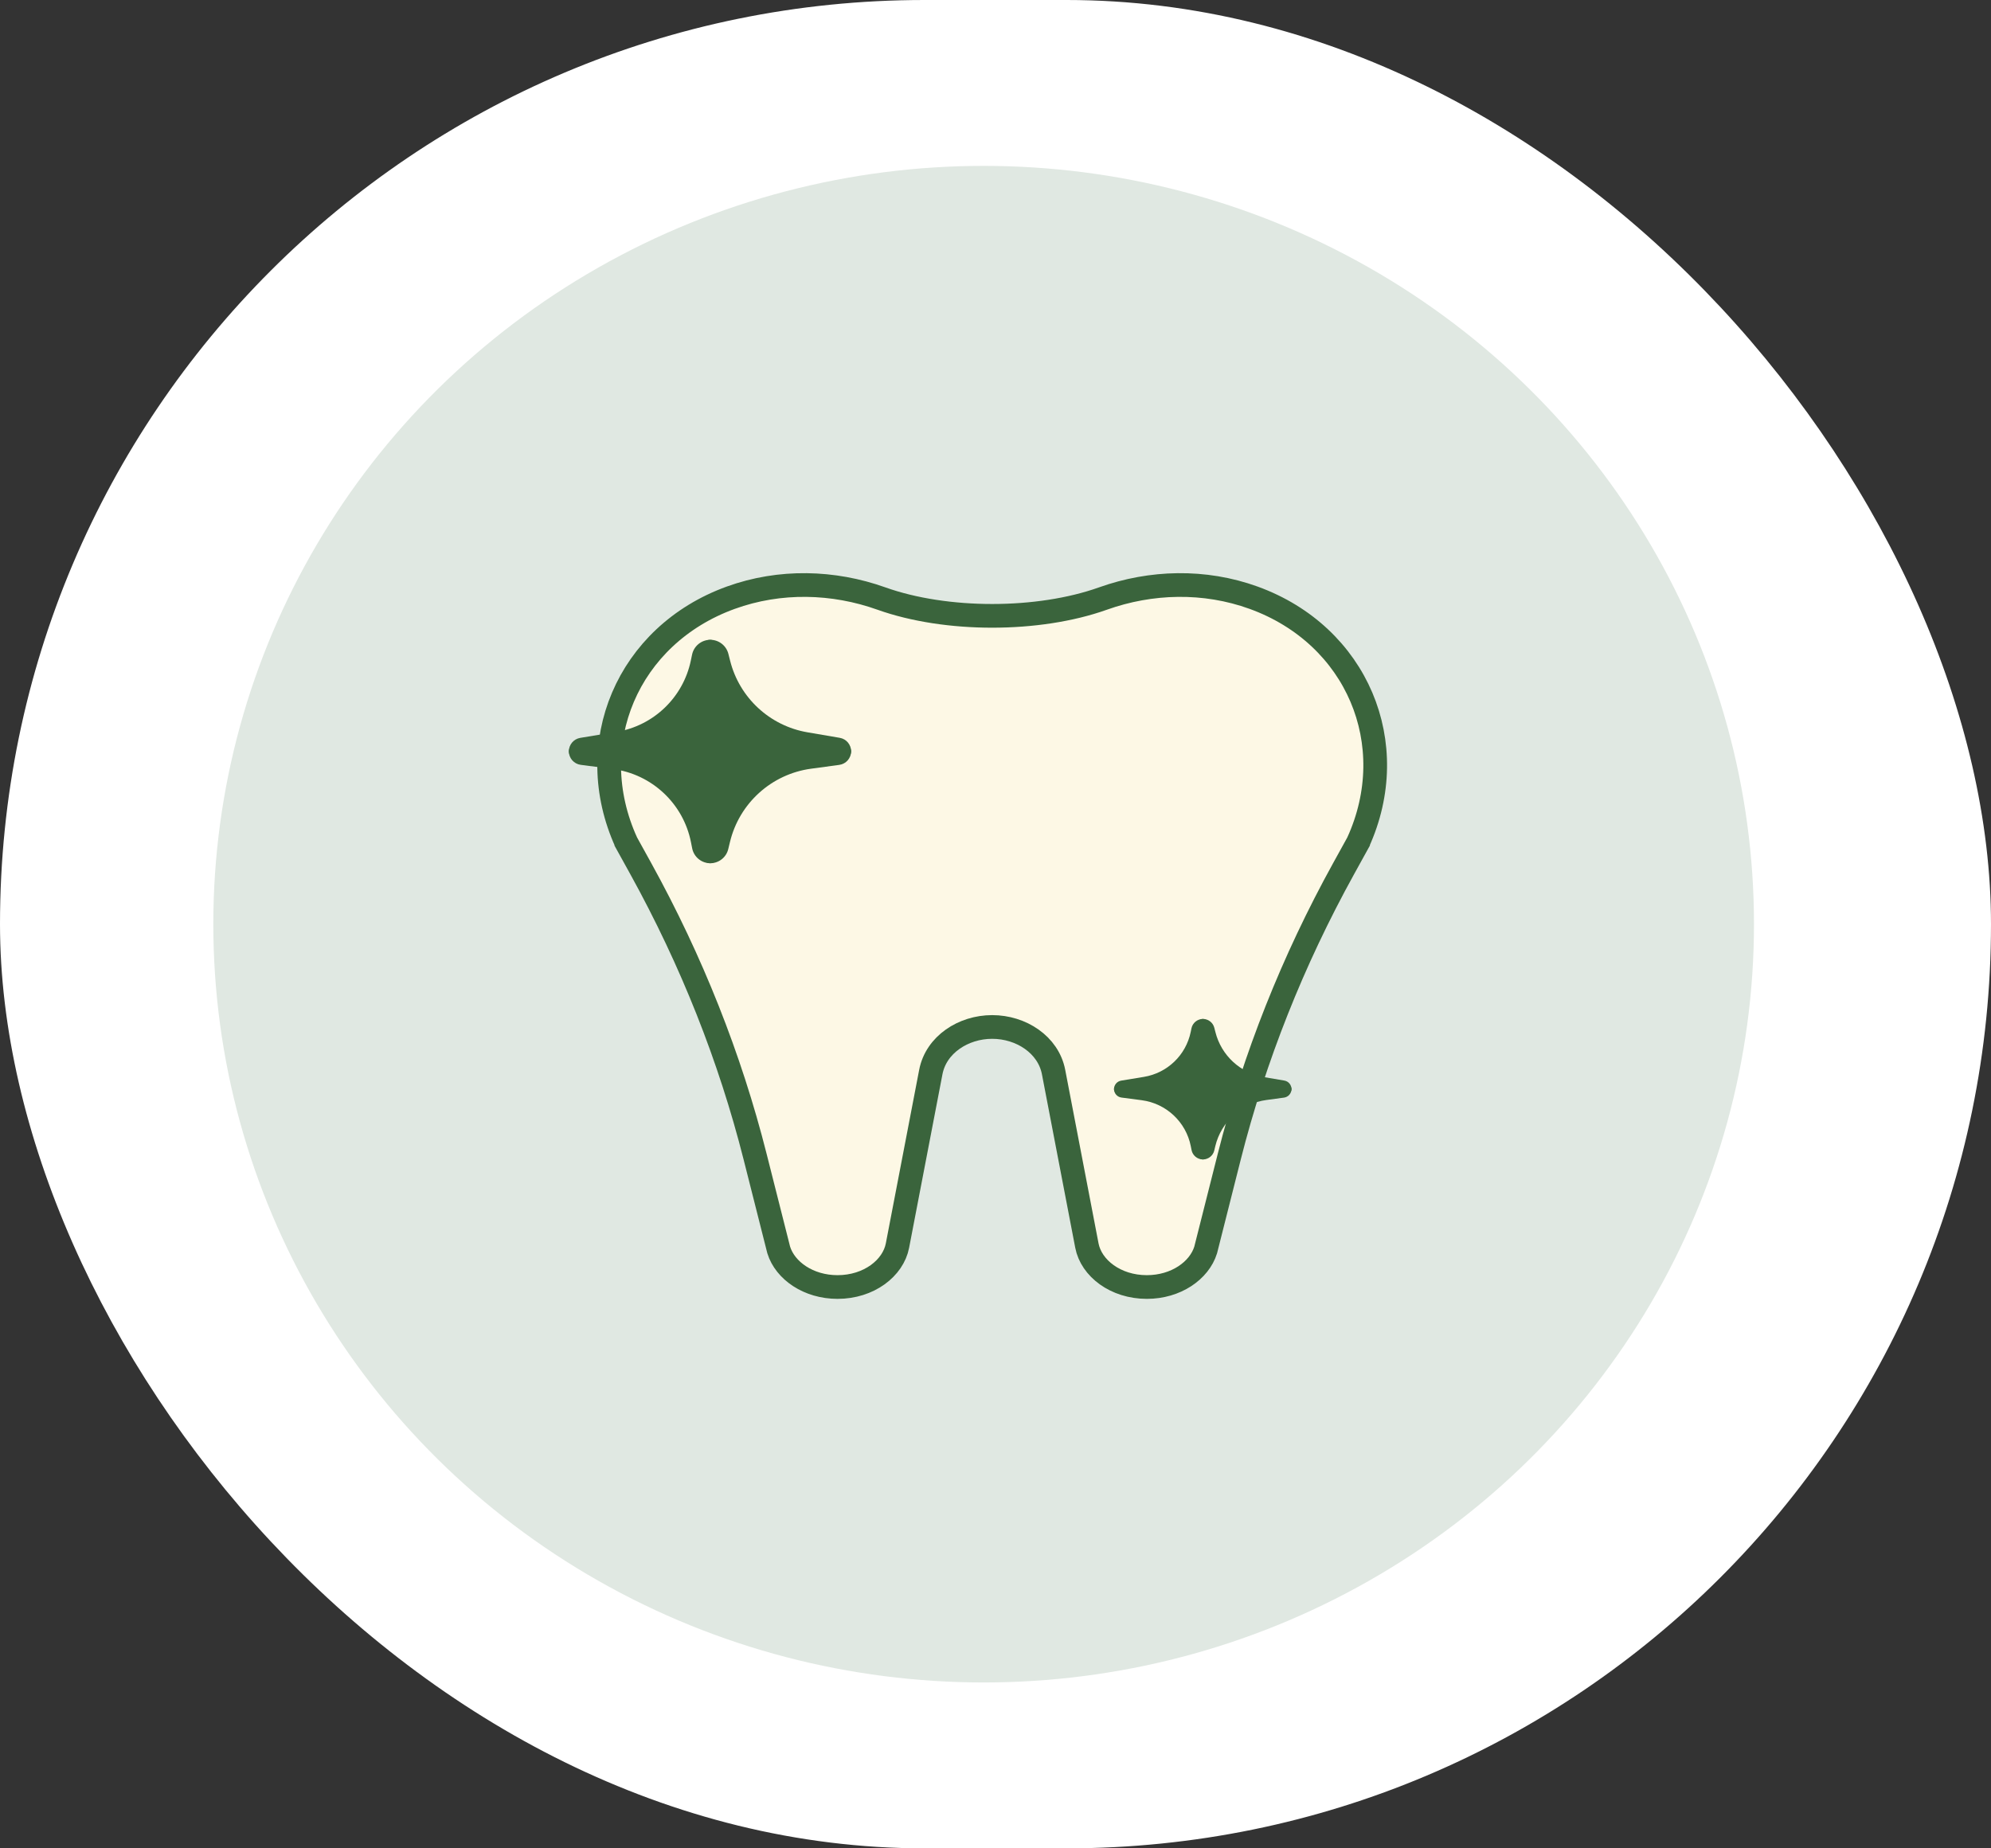 <svg width="84" height="78" viewBox="0 0 84 78" fill="none" xmlns="http://www.w3.org/2000/svg">
<rect x="0" y="0" width="84" height="78" fill="#333333" stroke="none"/>
<rect width="84" height="78" rx="39" fill="white"/>
<ellipse cx="41.5" cy="39" rx="32.5" ry="32" fill="#E0E8E2"/>
<path d="M27.036 36.66L26.424 35.553C26.424 35.552 26.424 35.552 26.424 35.552C24.532 31.398 26.471 26.804 30.83 25.224C32.906 24.472 35.163 24.536 37.188 25.259C39.913 26.232 43.807 26.232 46.532 25.259C48.557 24.536 50.815 24.472 52.89 25.224C57.249 26.804 59.188 31.398 57.296 35.552C57.296 35.552 57.296 35.552 57.296 35.553L56.685 36.66C54.539 40.548 52.921 44.625 51.861 48.816L50.867 52.749C50.595 53.622 49.61 54.312 48.385 54.312C47.059 54.312 46.038 53.512 45.856 52.564L44.45 45.24C44.228 44.085 43.08 43.338 41.86 43.338C40.641 43.338 39.493 44.085 39.271 45.24L37.864 52.564C37.682 53.512 36.661 54.312 35.336 54.312C34.11 54.312 33.126 53.622 32.854 52.749L31.859 48.816C30.799 44.625 29.181 40.548 27.036 36.66Z" fill="#FDF8E5" stroke="#3A643C"/>
<path d="M30.803 27.88L30.731 27.595C30.643 27.245 30.329 27 29.968 27C29.595 27 29.273 27.262 29.198 27.627L29.146 27.875C28.823 29.431 27.576 30.628 26.008 30.886L24.481 31.138C24.204 31.184 24 31.424 24 31.706C24 31.994 24.214 32.238 24.5 32.276L25.857 32.453C27.502 32.669 28.828 33.91 29.151 35.538L29.203 35.801C29.276 36.165 29.596 36.428 29.967 36.428C30.328 36.428 30.641 36.181 30.725 35.831L30.797 35.533C31.191 33.894 32.551 32.665 34.222 32.439L35.409 32.278C35.695 32.239 35.909 31.995 35.909 31.705C35.909 31.424 35.706 31.183 35.429 31.136L34.07 30.904C32.478 30.632 31.197 29.447 30.803 27.88Z" fill="#3A643C"/>
<path d="M30.569 29.079L30.296 27.289C30.271 27.123 30.128 27 29.96 27C29.787 27 29.642 27.13 29.622 27.301L29.42 29.075C29.295 30.171 28.422 31.03 27.324 31.139L24.243 31.442C24.105 31.456 24 31.572 24 31.71C24 31.852 24.11 31.97 24.251 31.979L27.214 32.182C28.366 32.261 29.297 33.154 29.423 34.302L29.624 36.127C29.643 36.298 29.788 36.428 29.96 36.428C30.128 36.428 30.27 36.305 30.295 36.139L30.565 34.3C30.734 33.142 31.687 32.259 32.853 32.177L35.658 31.98C35.799 31.97 35.909 31.852 35.909 31.71C35.909 31.572 35.804 31.455 35.666 31.441L32.742 31.145C31.631 31.032 30.738 30.182 30.569 29.079Z" fill="#3A643C"/>
<path d="M51.278 43.554L51.232 43.374C51.177 43.154 50.979 43 50.753 43C50.518 43 50.316 43.165 50.268 43.394L50.236 43.55C50.033 44.529 49.249 45.281 48.263 45.444L47.303 45.602C47.128 45.631 47 45.782 47 45.959C47 46.14 47.135 46.294 47.315 46.317L48.168 46.429C49.202 46.565 50.036 47.345 50.239 48.368L50.272 48.534C50.317 48.763 50.519 48.928 50.752 48.928C50.979 48.928 51.176 48.773 51.229 48.553L51.274 48.365C51.522 47.335 52.377 46.562 53.428 46.42L54.174 46.319C54.354 46.294 54.488 46.14 54.488 45.959C54.488 45.782 54.361 45.63 54.186 45.6L53.332 45.455C52.331 45.284 51.525 44.538 51.278 43.554Z" fill="#3A643C"/>
<path d="M51.131 44.307L50.959 43.181C50.943 43.077 50.853 43 50.748 43C50.639 43 50.548 43.081 50.535 43.19L50.408 44.305C50.329 44.994 49.78 45.534 49.09 45.602L47.153 45.793C47.066 45.801 47 45.874 47 45.962C47 46.051 47.069 46.125 47.158 46.131L49.021 46.258C49.746 46.308 50.331 46.869 50.41 47.591L50.536 48.739C50.548 48.846 50.639 48.928 50.748 48.928C50.853 48.928 50.943 48.851 50.958 48.746L51.128 47.59C51.234 46.862 51.833 46.307 52.567 46.255L54.33 46.131C54.419 46.125 54.488 46.051 54.488 45.962C54.488 45.874 54.422 45.801 54.336 45.793L52.497 45.606C51.798 45.535 51.237 45.001 51.131 44.307Z" fill="#3A643C"/>
</svg>
